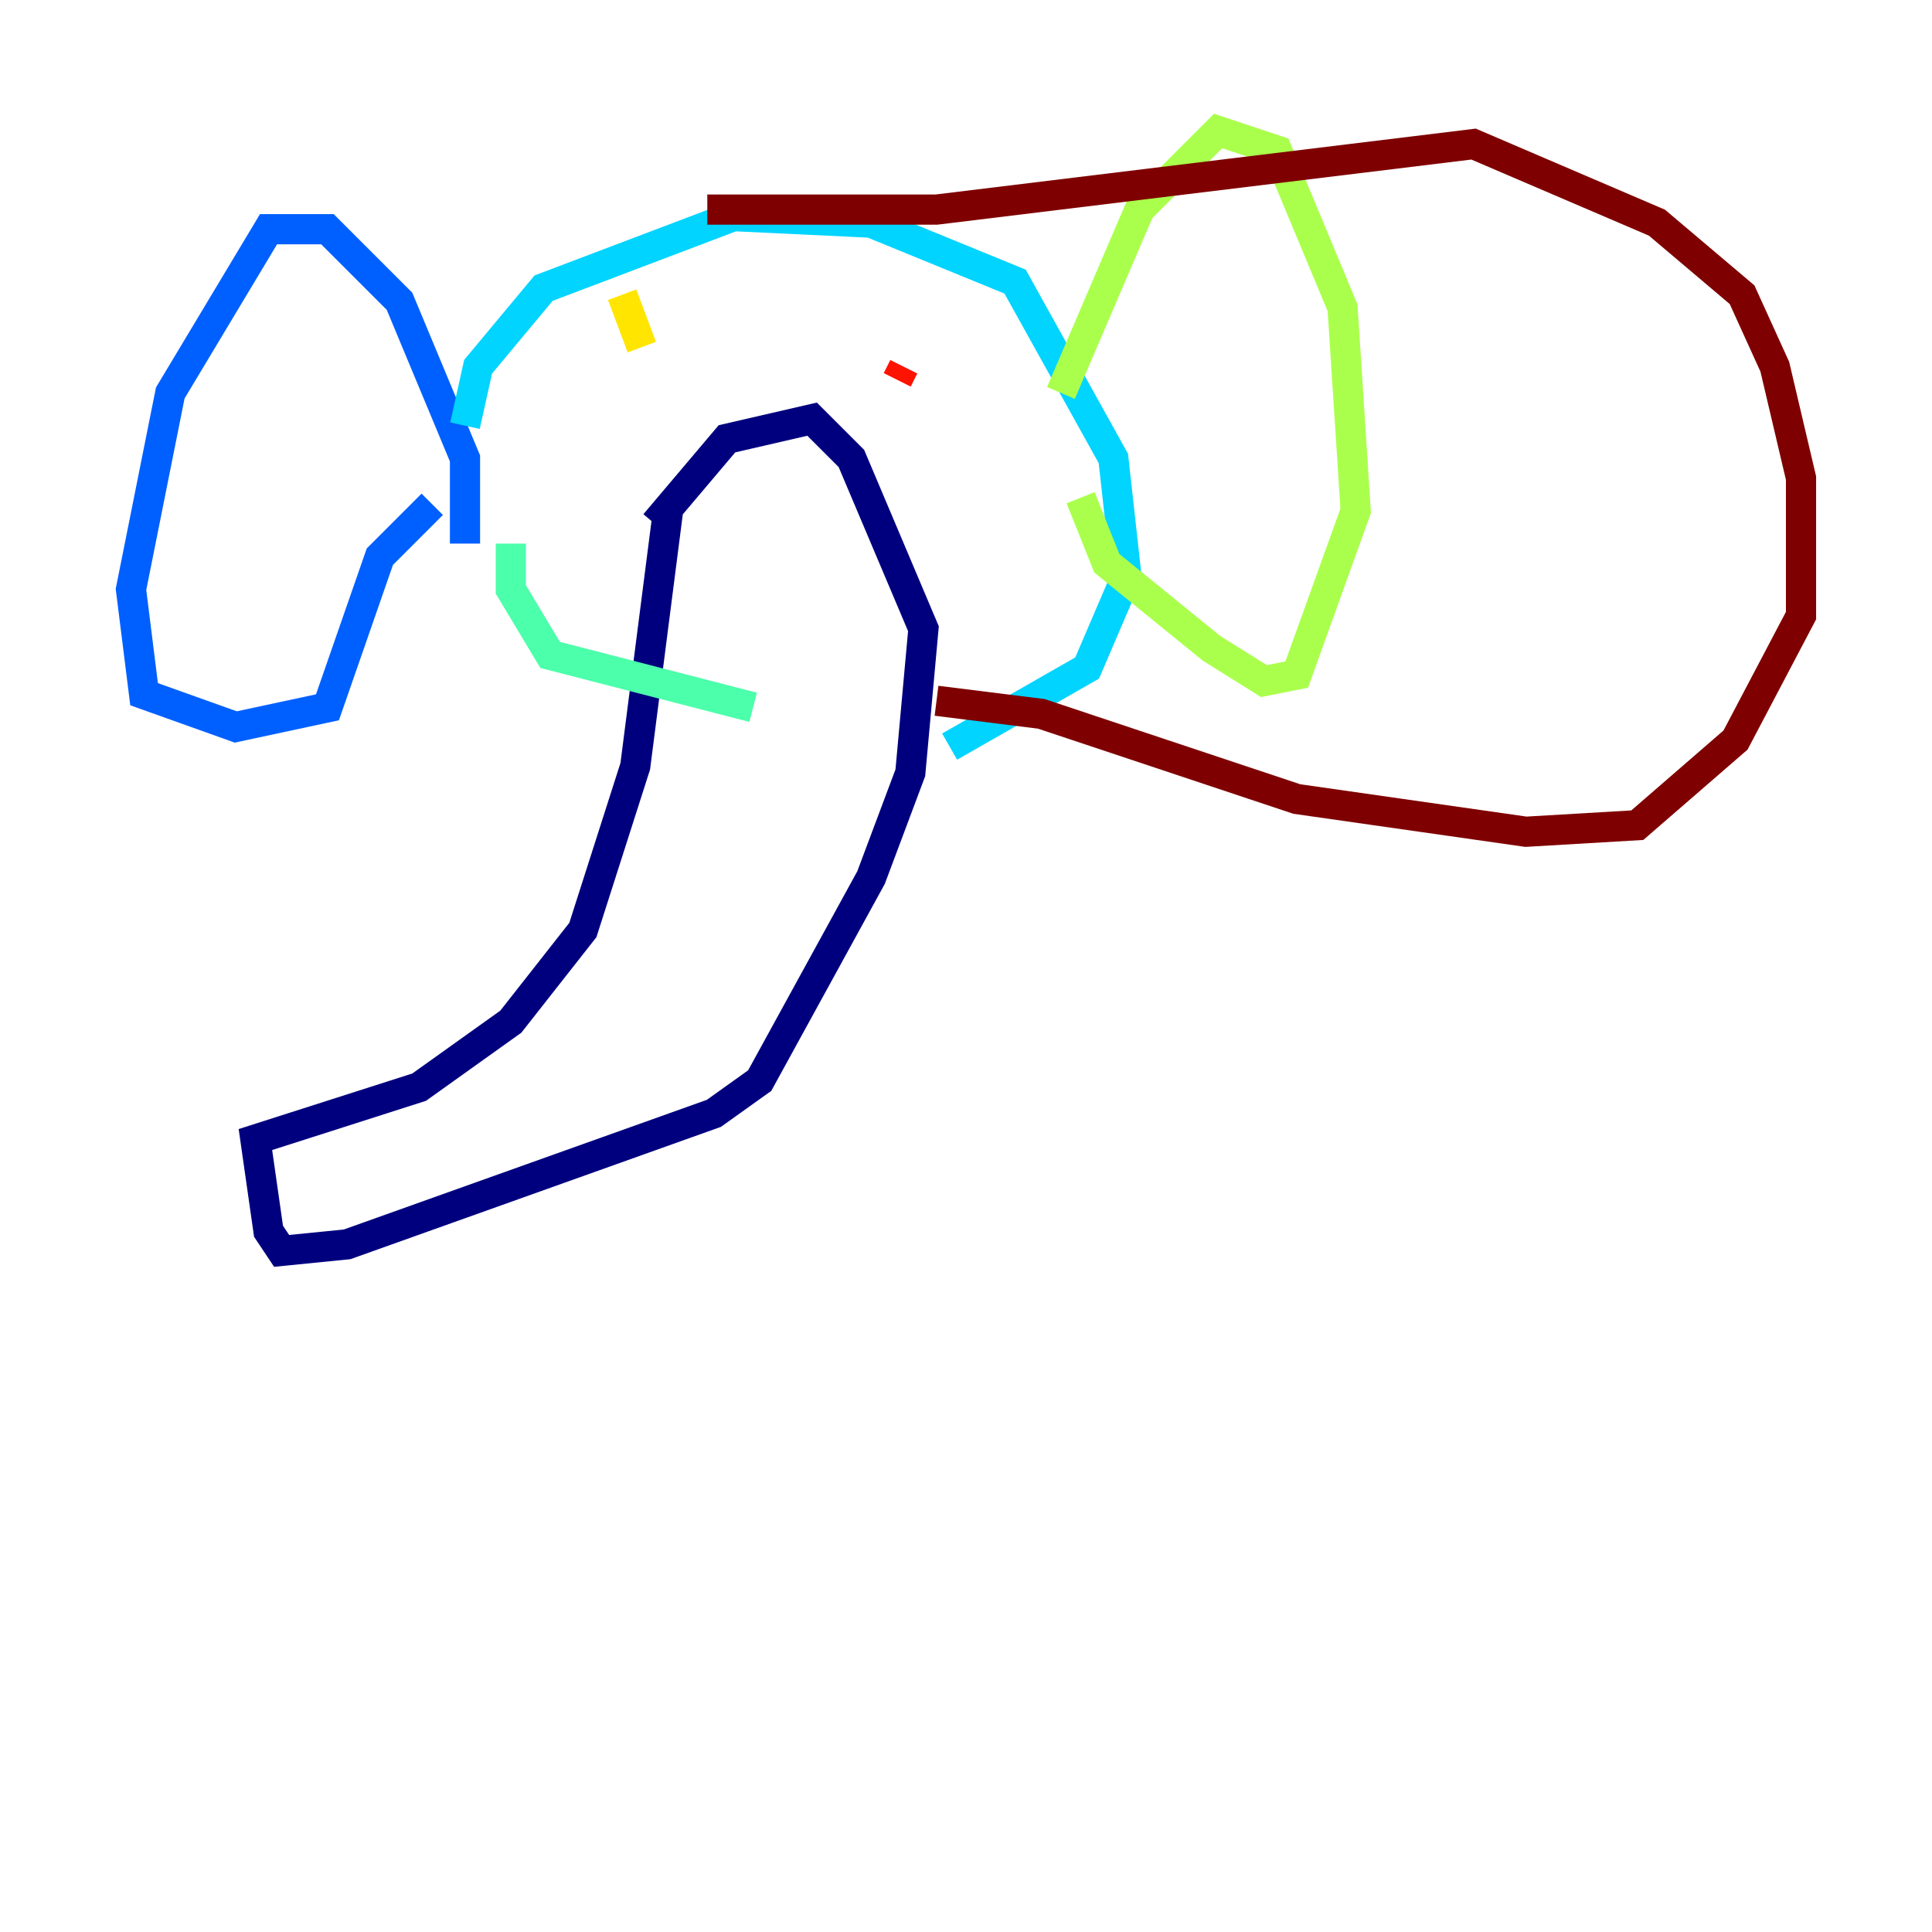 <?xml version="1.0" encoding="utf-8" ?>
<svg baseProfile="tiny" height="128" version="1.2" viewBox="0,0,128,128" width="128" xmlns="http://www.w3.org/2000/svg" xmlns:ev="http://www.w3.org/2001/xml-events" xmlns:xlink="http://www.w3.org/1999/xlink"><defs /><polyline fill="none" points="44.258,33.844 42.088,50.766 38.617,61.614 33.844,67.688 27.77,72.027 16.922,75.498 17.79,81.573 18.658,82.875 22.997,82.441 47.295,73.763 50.332,71.593 57.709,58.142 60.312,51.2 61.18,41.654 56.407,30.373 53.803,27.77 48.163,29.071 43.39,34.712" stroke="#00007f" stroke-width="2" /><polyline fill="none" points="41.22,39.051 41.22,39.051" stroke="#0000fe" stroke-width="2" /><polyline fill="none" points="30.807,36.014 30.807,30.373 26.468,19.959 21.695,15.186 17.79,15.186 11.281,26.034 8.678,39.051 9.546,45.993 15.62,48.163 21.695,46.861 25.166,36.881 28.637,33.41" stroke="#0060ff" stroke-width="2" /><polyline fill="none" points="30.807,28.203 31.675,24.298 36.014,19.091 48.597,14.319 57.709,14.752 67.254,18.658 73.763,30.373 74.63,38.183 72.027,44.258 62.915,49.464" stroke="#00d4ff" stroke-width="2" /><polyline fill="none" points="33.844,36.014 33.844,39.051 36.447,43.39 49.898,46.861" stroke="#4cffaa" stroke-width="2" /><polyline fill="none" points="70.291,26.034 75.498,13.885 80.705,8.678 84.61,9.98 88.949,20.393 89.817,33.844 85.912,44.691 83.742,45.125 80.271,42.956 73.329,37.315 71.593,32.976" stroke="#aaff4c" stroke-width="2" /><polyline fill="none" points="41.22,19.525 42.522,22.997" stroke="#ffe500" stroke-width="2" /><polyline fill="none" points="59.878,21.261 59.878,21.261" stroke="#ff7a00" stroke-width="2" /><polyline fill="none" points="59.444,25.166 59.878,24.298" stroke="#fe1200" stroke-width="2" /><polyline fill="none" points="46.861,13.885 62.047,13.885 97.627,9.546 109.776,14.752 115.417,19.525 117.586,24.298 119.322,31.675 119.322,40.786 114.983,49.031 108.475,54.671 101.098,55.105 85.912,52.936 68.99,47.295 62.047,46.427" stroke="#7f0000" stroke-width="2" /></svg>